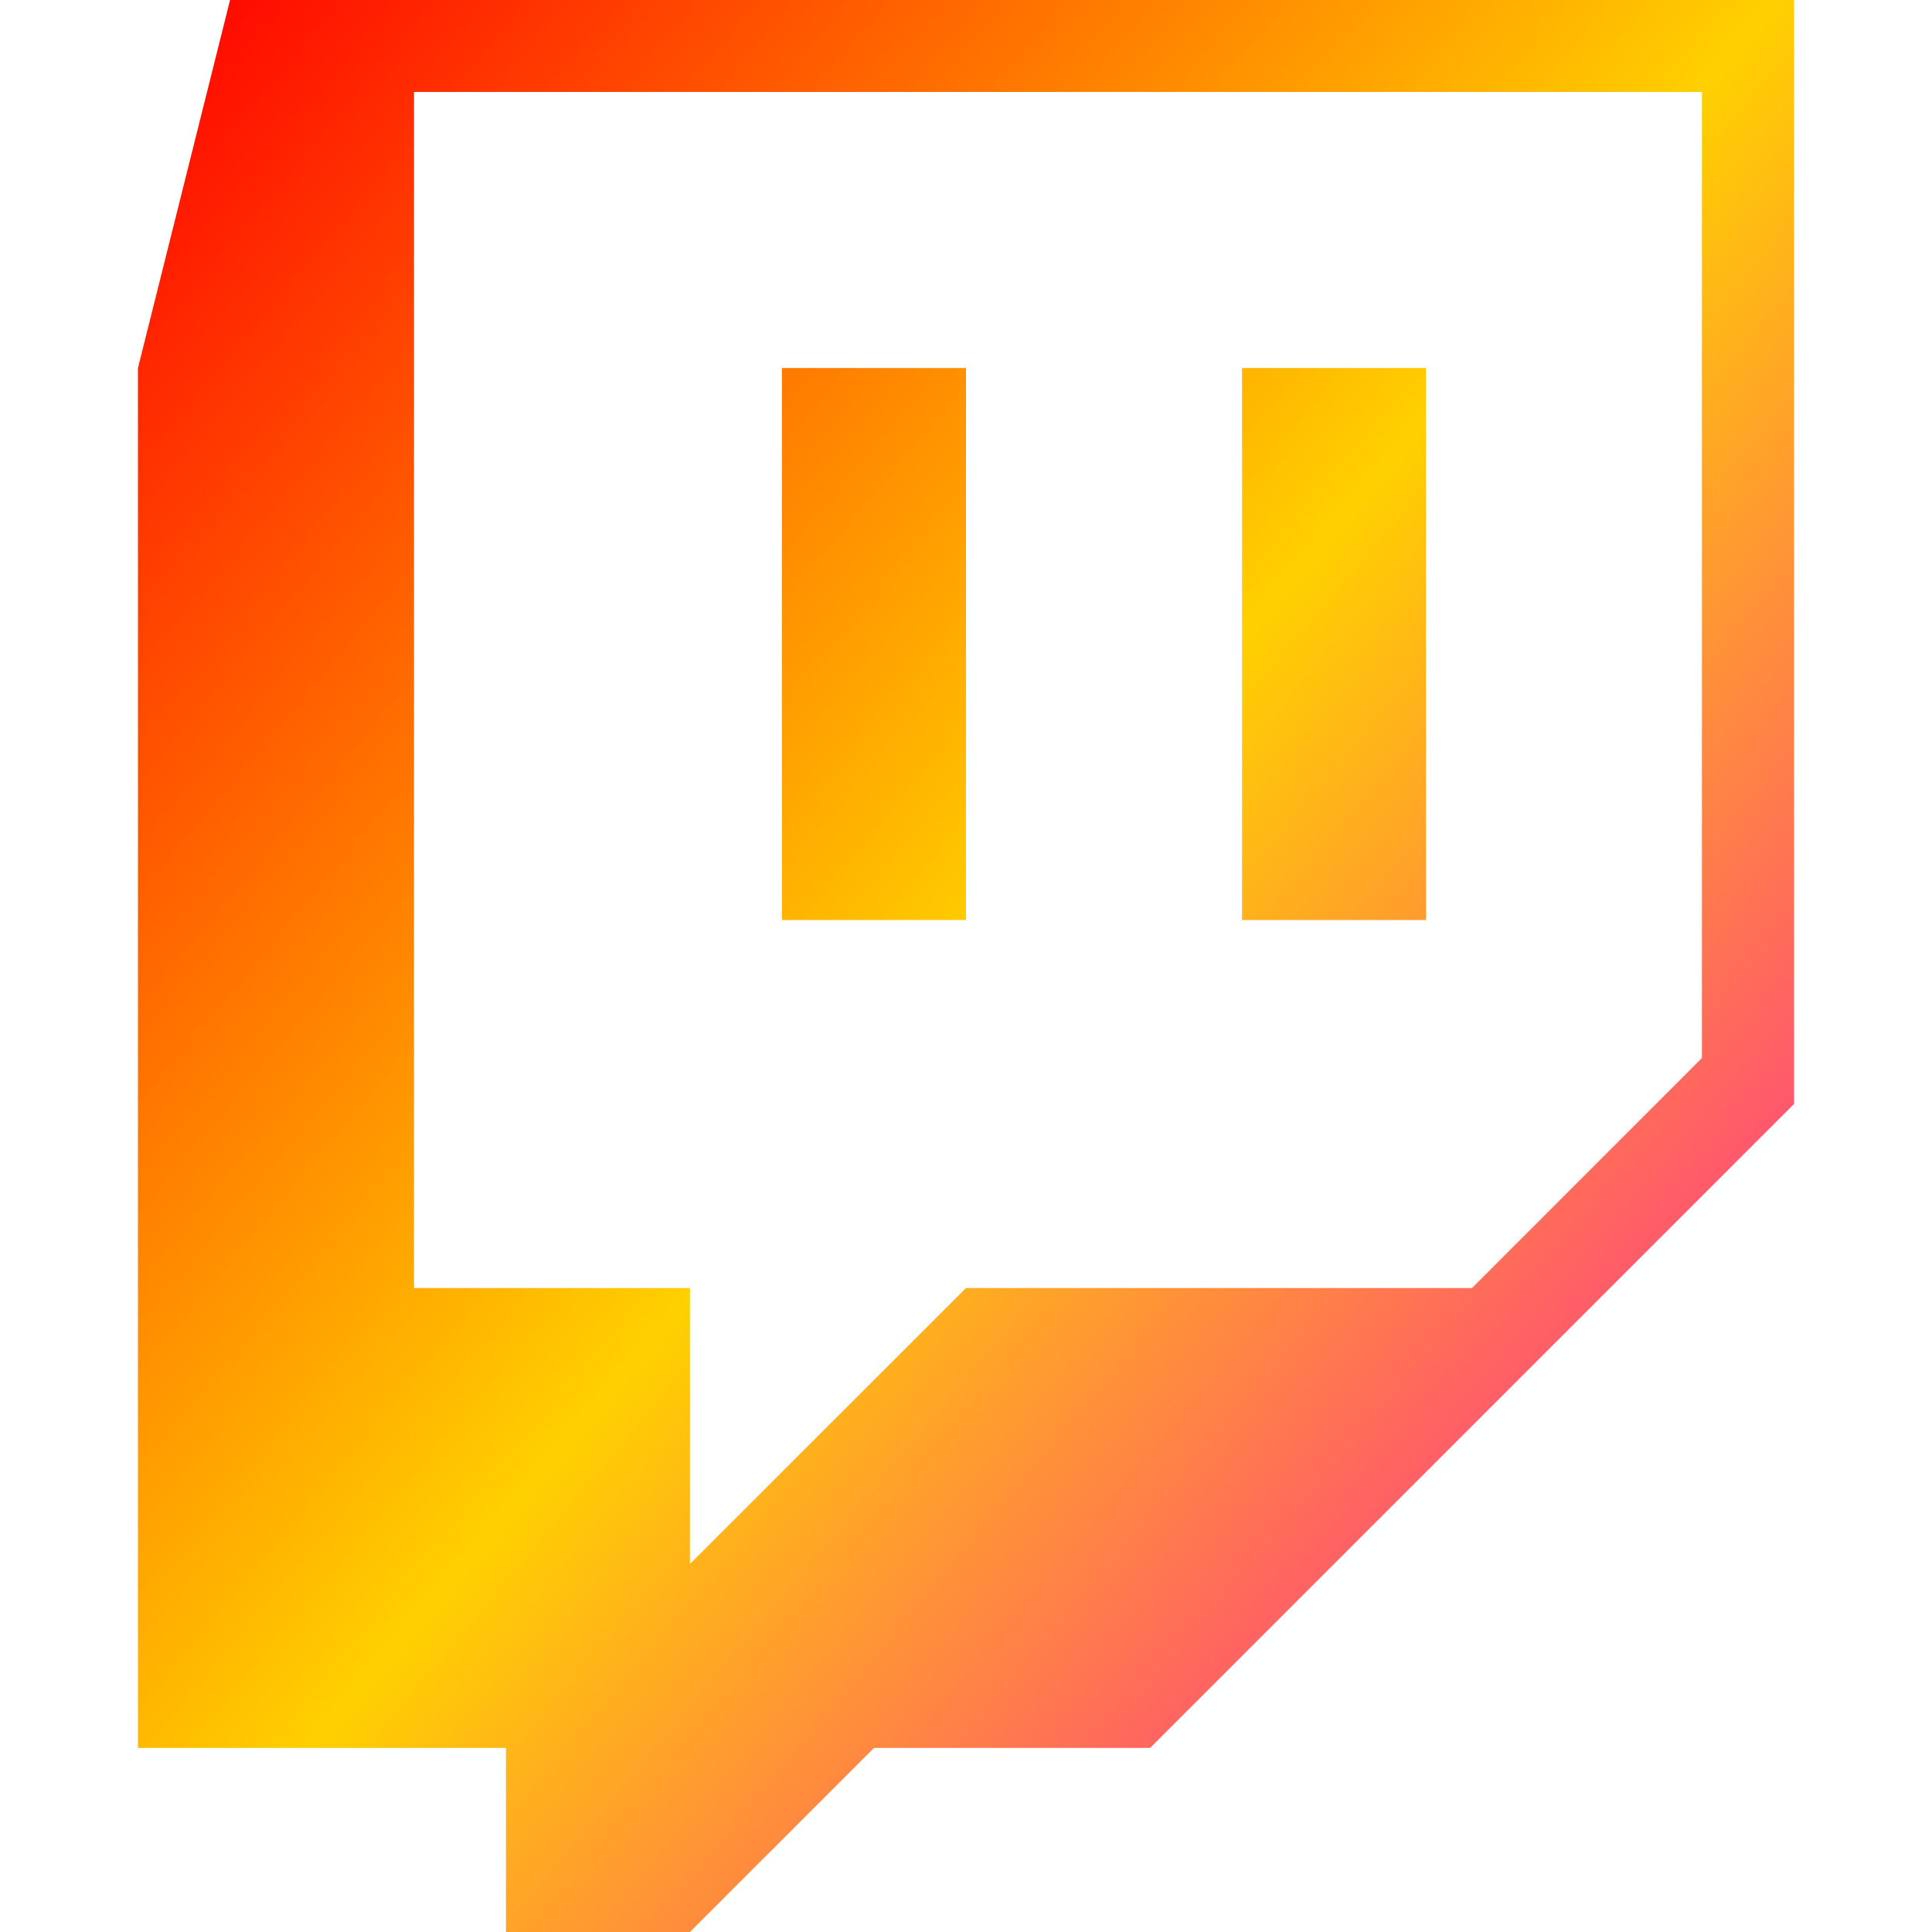 <svg xmlns="http://www.w3.org/2000/svg" xmlns:xlink="http://www.w3.org/1999/xlink" width="64" height="64" viewBox="0 0 64 64" version="1.1"><defs><linearGradient id="linear0" x1="0%" x2="100%" y1="0%" y2="100%"><stop offset="0%" style="stop-color:#ff0000; stop-opacity:1"/><stop offset="50%" style="stop-color:#ffd000; stop-opacity:1"/><stop offset="100%" style="stop-color:#ff00bb; stop-opacity:1"/></linearGradient></defs><g id="surface1"><path style=" stroke:none;fill-rule:evenodd;fill:url(#linear0);" d="M 7.621 0 L 4.57 12.191 L 4.57 57.902 L 16.762 57.902 L 16.762 64 L 22.855 64 L 28.953 57.902 L 38.098 57.902 L 59.43 36.57 L 59.43 0 Z M 13.715 3.047 L 56.379 3.047 L 56.379 35.047 L 48.762 42.668 L 32 42.668 L 22.855 51.809 L 22.855 42.668 L 13.715 42.668 Z M 25.902 12.191 L 25.902 30.477 L 32 30.477 L 32 12.191 Z M 41.145 12.191 L 41.145 30.477 L 47.238 30.477 L 47.238 12.191 Z M 41.145 12.191 "/></g></svg>
